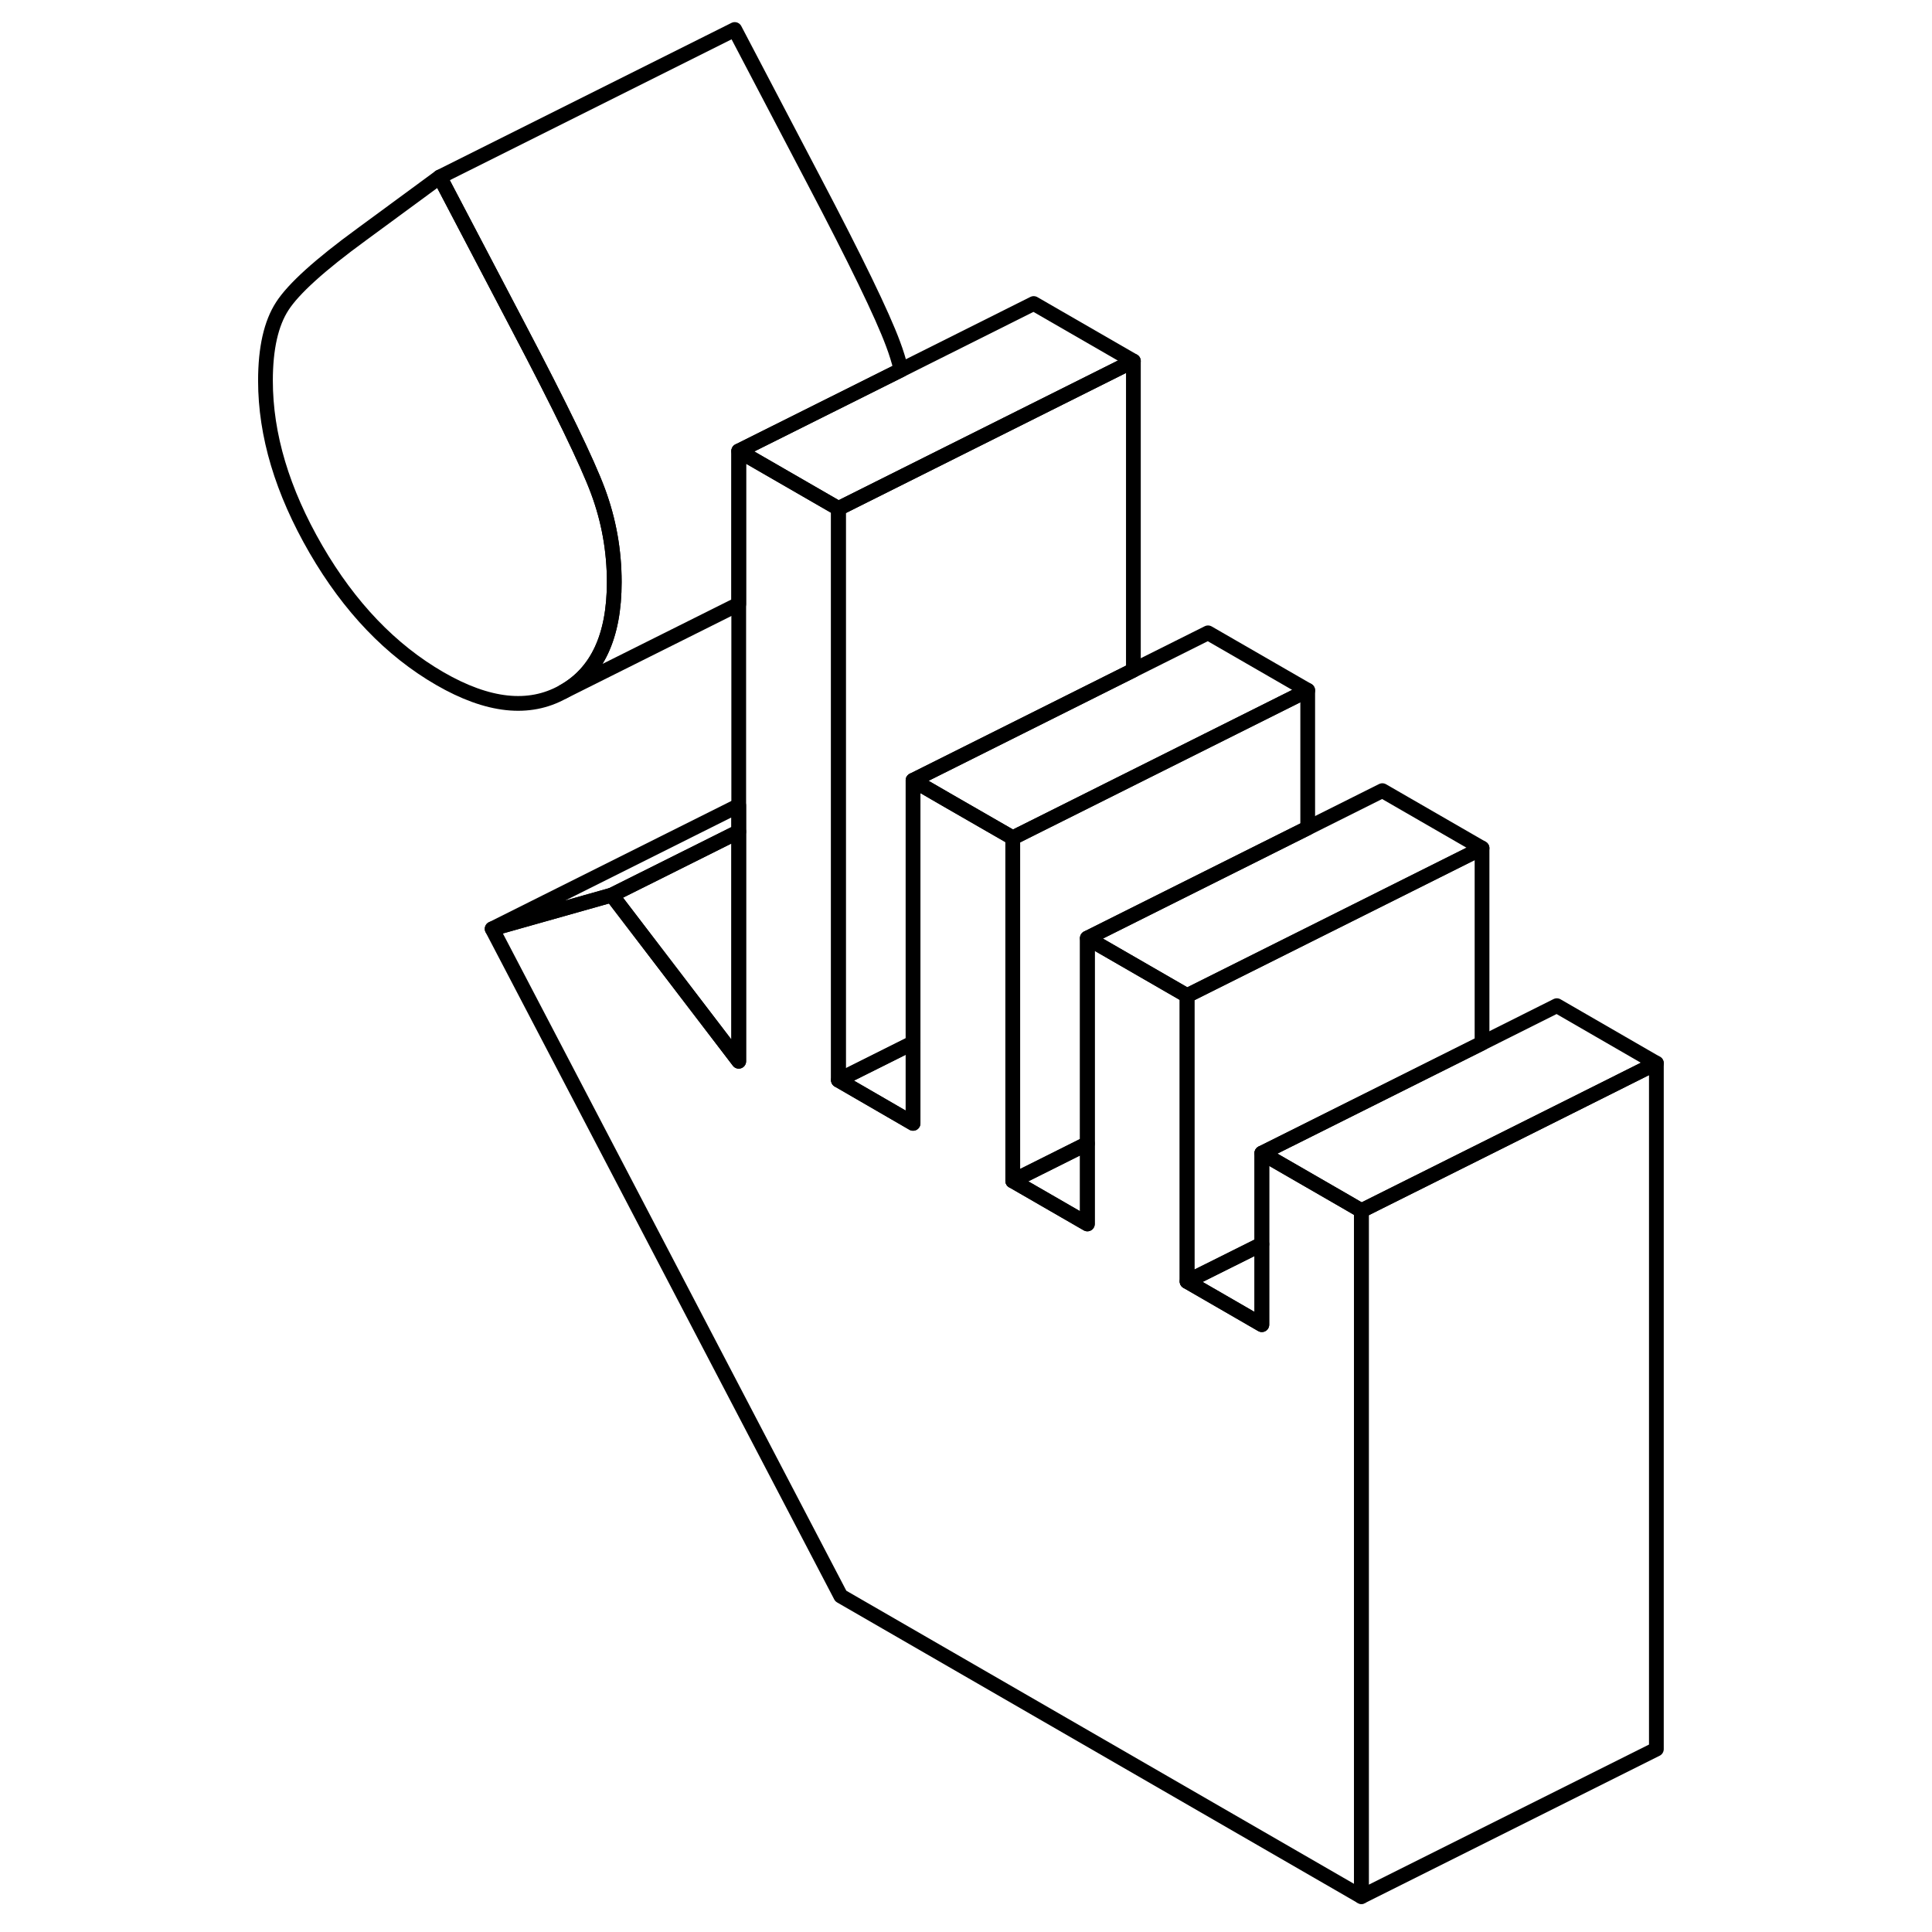 <svg width="48" height="48" viewBox="0 0 99 131" fill="none" xmlns="http://www.w3.org/2000/svg" stroke-width="1px"
     stroke-linecap="round" stroke-linejoin="round">
    <path d="M25.65 39.47C25.65 43.15 24.49 45.63 22.18 46.91C19.87 48.2 17.09 47.9 13.82 46.01C10.5 44.09 7.7 41.17 5.42 37.24C3.14 33.3 2 29.5 2 25.81C2 23.62 2.38 21.93 3.14 20.76C3.9 19.58 5.69 17.96 8.5 15.91L13.82 12L19.14 22.15C22.01 27.61 23.82 31.34 24.55 33.31C25.28 35.28 25.65 37.33 25.65 39.47Z" stroke="currentColor" stroke-linejoin="round"/>
    <path d="M52.67 80.07L57.73 82.99V77.54L52.67 80.07ZM64.49 86.89L69.56 89.82V84.36L64.49 86.89Z" stroke="currentColor" stroke-linejoin="round"/>
    <path d="M76.31 82.09V128.6L41.01 108.22L17.37 62.98L25.48 60.69L34.09 71.96V30.58L40.85 34.48V73.24L45.91 76.17V52.91L48.17 54.22L52.67 56.81V80.07L57.73 82.99V63.61L58.84 64.25L64.49 67.51V86.89L69.56 89.82V78.19L75.28 81.49L76.31 82.09Z" stroke="currentColor" stroke-linejoin="round"/>
    <path d="M96.311 72.09V118.6L76.311 128.6V82.09L85.52 77.49L89.561 75.47L96.311 72.09Z" stroke="currentColor" stroke-linejoin="round"/>
    <path d="M96.311 72.09L89.561 75.47L85.52 77.49L76.311 82.09L75.281 81.49L69.561 78.19L84.49 70.73L89.561 68.19L96.311 72.09Z" stroke="currentColor" stroke-linejoin="round"/>
    <path d="M72.67 46.81V56.14L65.91 59.52L60.85 62.05L57.73 63.61V77.54L52.67 80.07V56.81L54.09 56.1L60.85 52.72L65.91 50.19L72.67 46.81Z" stroke="currentColor" stroke-linejoin="round"/>
    <path d="M72.67 46.81L65.91 50.19L60.85 52.72L54.09 56.1L52.67 56.81L48.17 54.22L45.91 52.91L46.83 52.45L60.85 45.44L65.91 42.91L72.67 46.81Z" stroke="currentColor" stroke-linejoin="round"/>
    <path d="M60.85 24.48L54.09 27.86L45.39 32.21L40.85 34.48L34.09 30.58L45.1 25.08L54.09 20.58L60.85 24.48Z" stroke="currentColor" stroke-linejoin="round"/>
    <path d="M45.1 25.08L34.09 30.58V40.96L22.18 46.91C24.49 45.63 25.65 43.15 25.65 39.47C25.65 37.33 25.28 35.28 24.55 33.31C23.82 31.34 22.01 27.61 19.14 22.15L13.82 12L33.82 2L39.14 12.15C42.01 17.61 43.82 21.34 44.55 23.31C44.77 23.89 44.95 24.48 45.1 25.08Z" stroke="currentColor" stroke-linejoin="round"/>
    <path d="M84.49 57.51V70.73L69.56 78.19V84.36L64.49 86.89V67.51L72.67 63.42L77.73 60.89L84.49 57.51Z" stroke="currentColor" stroke-linejoin="round"/>
    <path d="M84.49 57.51L77.731 60.89L72.671 63.42L64.49 67.51L58.84 64.25L57.73 63.61L60.85 62.05L65.91 59.52L72.671 56.14L77.731 53.61L84.49 57.51Z" stroke="currentColor" stroke-linejoin="round"/>
    <path d="M34.09 56.39V71.96L25.48 60.69L34.09 56.39Z" stroke="currentColor" stroke-linejoin="round"/>
    <path d="M34.09 54.62V56.39L25.48 60.69L17.37 62.98L34.09 54.62Z" stroke="currentColor" stroke-linejoin="round"/>
    <path d="M45.91 70.71V76.17L40.85 73.24L45.91 70.71Z" stroke="currentColor" stroke-linejoin="round"/>
    <path d="M60.85 24.48V45.44L46.83 52.45L45.91 52.91V70.71L40.85 73.24V34.48L45.39 32.21L54.09 27.86L60.85 24.48Z" stroke="currentColor" stroke-linejoin="round"/>
</svg>
